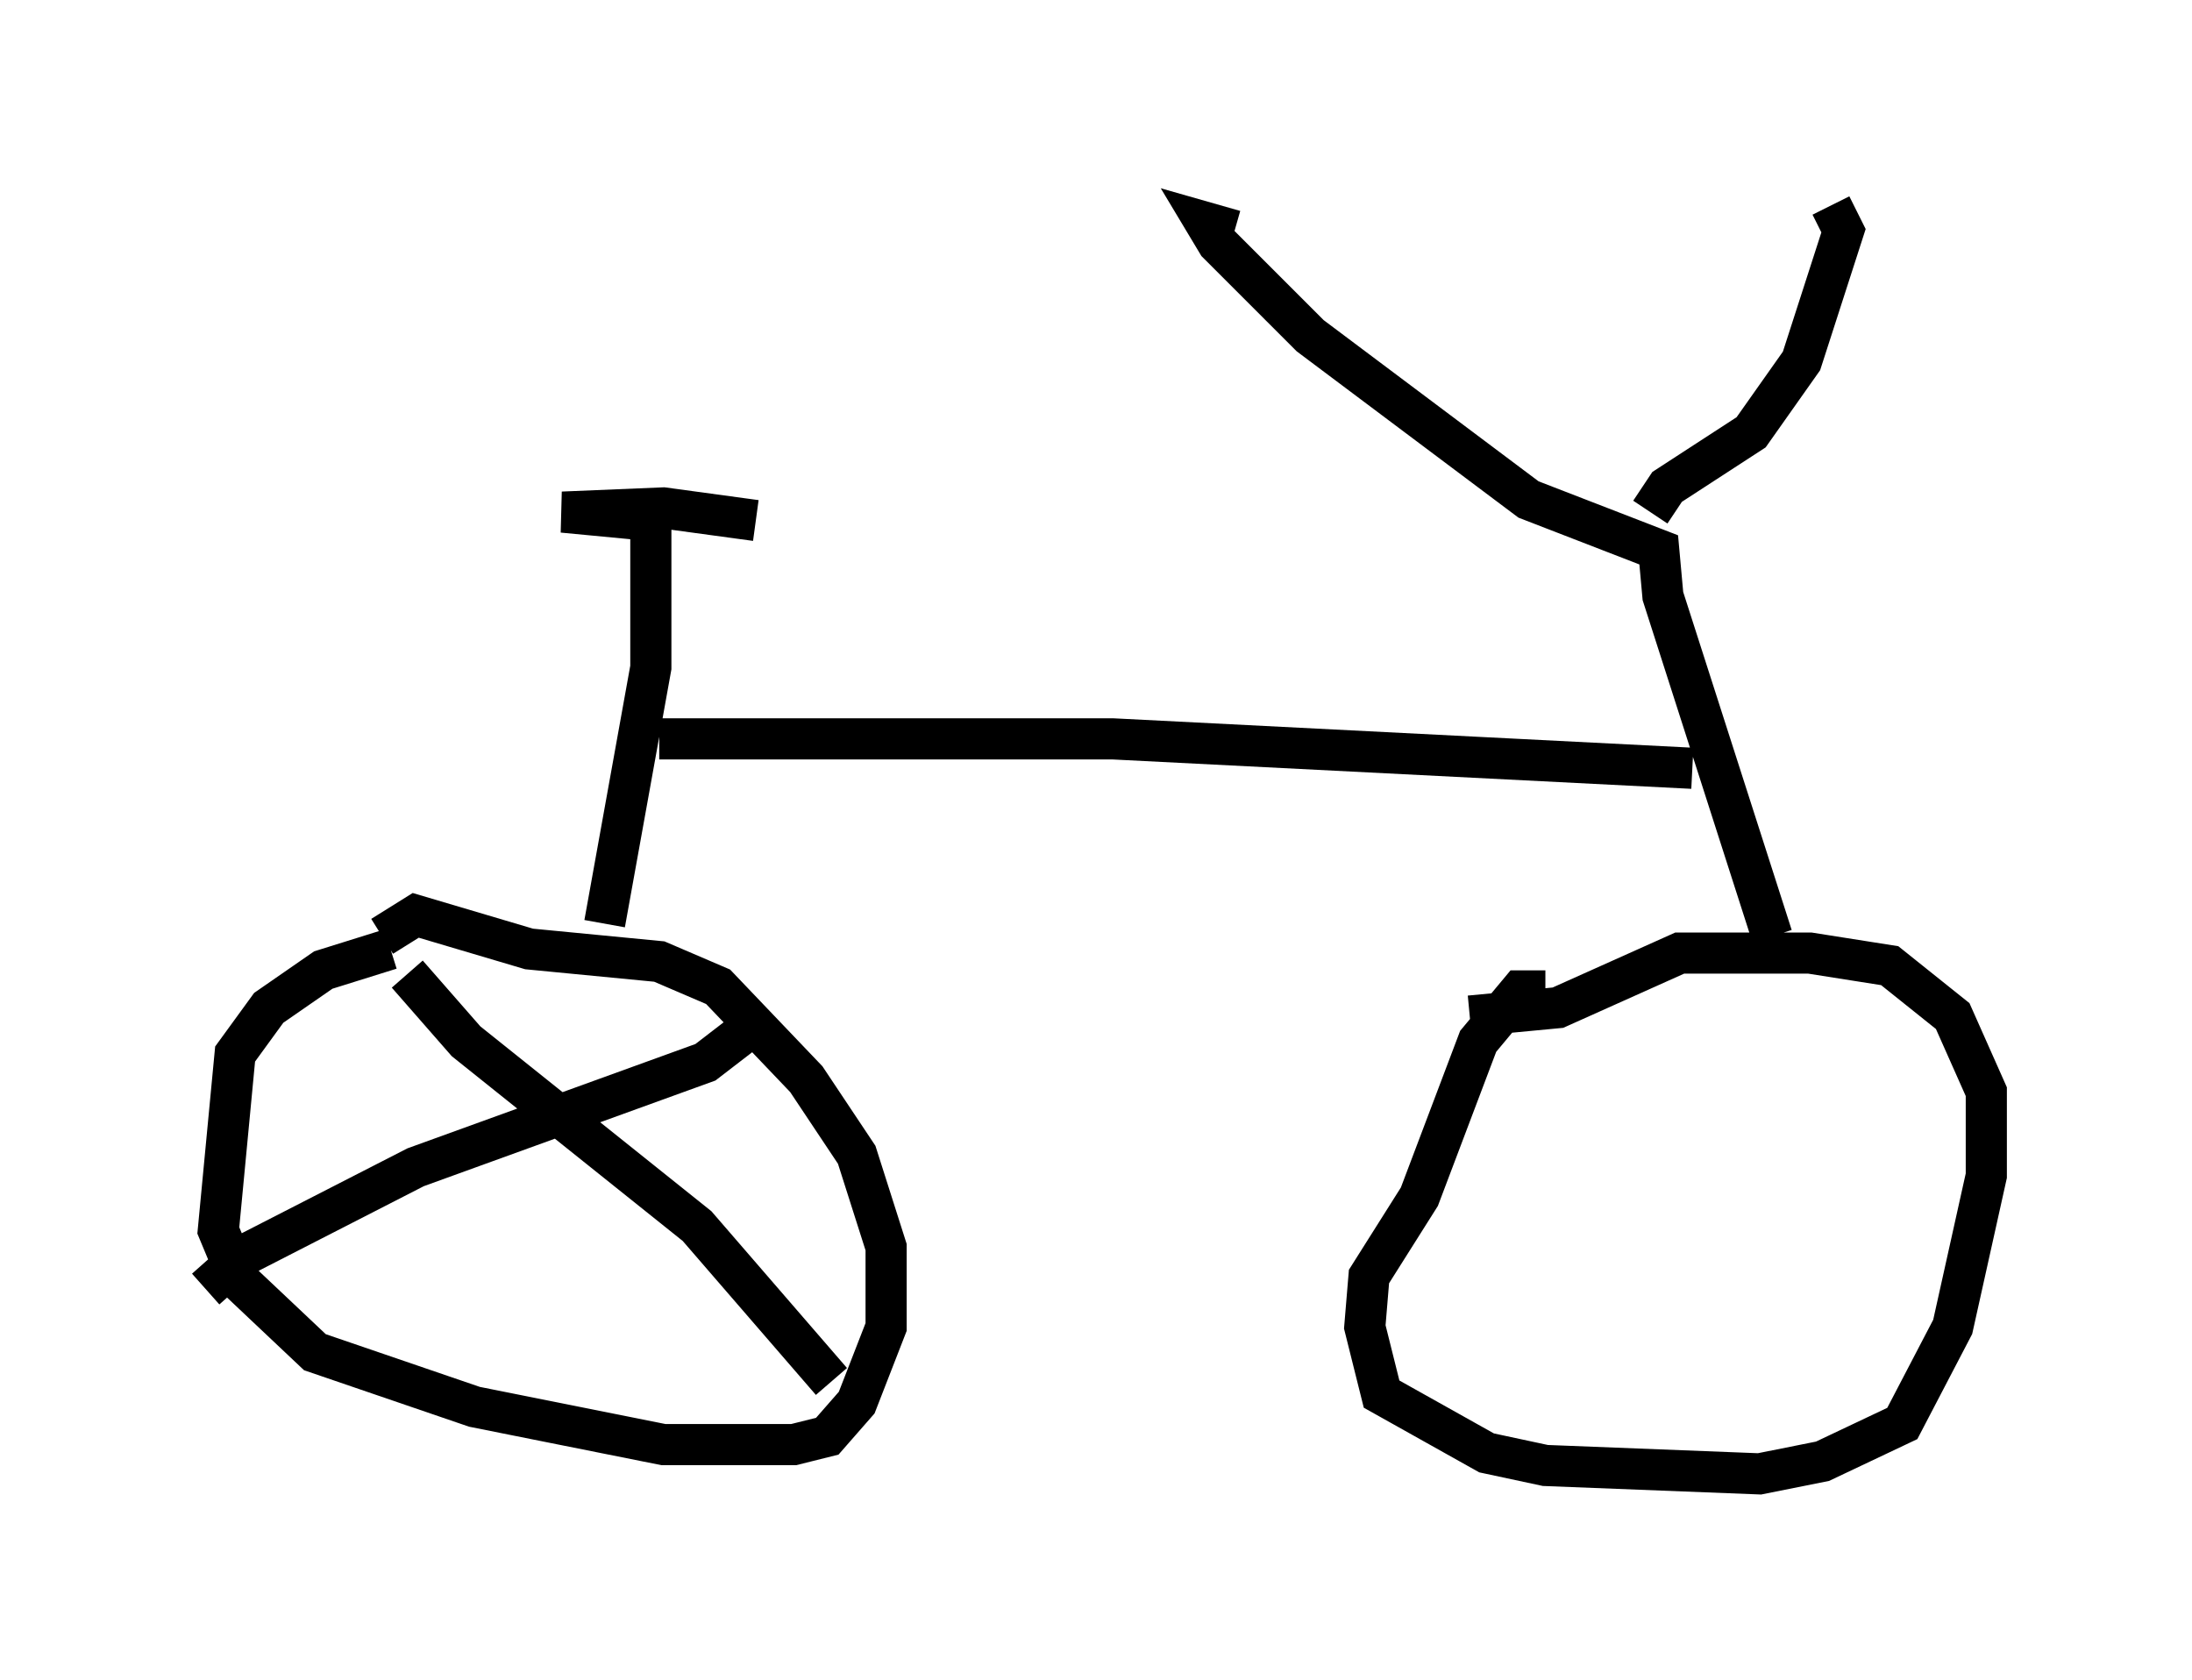 <?xml version="1.0" encoding="utf-8" ?>
<svg baseProfile="full" height="40.83" version="1.1" width="53.284" xmlns="http://www.w3.org/2000/svg" xmlns:ev="http://www.w3.org/2001/xml-events" xmlns:xlink="http://www.w3.org/1999/xlink"><defs /><rect fill="white" height="40.83" width="53.284" x="0" y="0" /><path d="M13.677, 23.069 m-4.185, 0.0 l-1.633, 0.51 -1.327, 0.919 l-0.817, 1.123 -0.408, 4.288 l0.51, 1.225 1.838, 1.735 l3.879, 1.327 4.594, 0.919 l3.165, 0.0 0.817, -0.204 l0.715, -0.817 0.715, -1.838 l0.0, -1.94 -0.715, -2.246 l-1.225, -1.838 -2.144, -2.246 l-1.429, -0.613 -3.165, -0.306 l-2.756, -0.817 -0.817, 0.51 m28.277, 1.327 l-0.613, 0.0 -1.021, 1.225 l-1.429, 3.777 -1.225, 1.94 l-0.102, 1.225 0.408, 1.633 l2.552, 1.429 1.429, 0.306 l5.206, 0.204 1.531, -0.306 l1.94, -0.919 1.225, -2.348 l0.817, -3.675 0.0, -2.042 l-0.817, -1.838 -1.531, -1.225 l-1.94, -0.306 -3.165, 0.0 l-2.96, 1.327 -2.144, 0.204 m-21.029, -2.246 l1.123, -6.227 0.0, -3.573 l-2.144, -0.204 2.45, -0.102 l2.246, 0.306 m24.704, 10.106 l-2.654, -8.269 -0.102, -1.123 l-3.165, -1.225 -5.308, -3.981 l-2.246, -2.246 -0.306, -0.51 l0.715, 0.204 m10.106, 6.84 l0.408, -0.613 2.042, -1.327 l1.225, -1.735 1.021, -3.165 l-0.306, -0.613 m-28.482, 12.965 l11.025, 0.0 14.088, 0.715 m-22.663, 6.125 l-1.327, 1.021 -7.044, 2.552 l-4.185, 2.144 -0.919, 0.817 m4.9, -7.656 l1.429, 1.633 5.615, 4.492 l3.267, 3.777 " fill="none" stroke="black" stroke-width="1" /></svg>